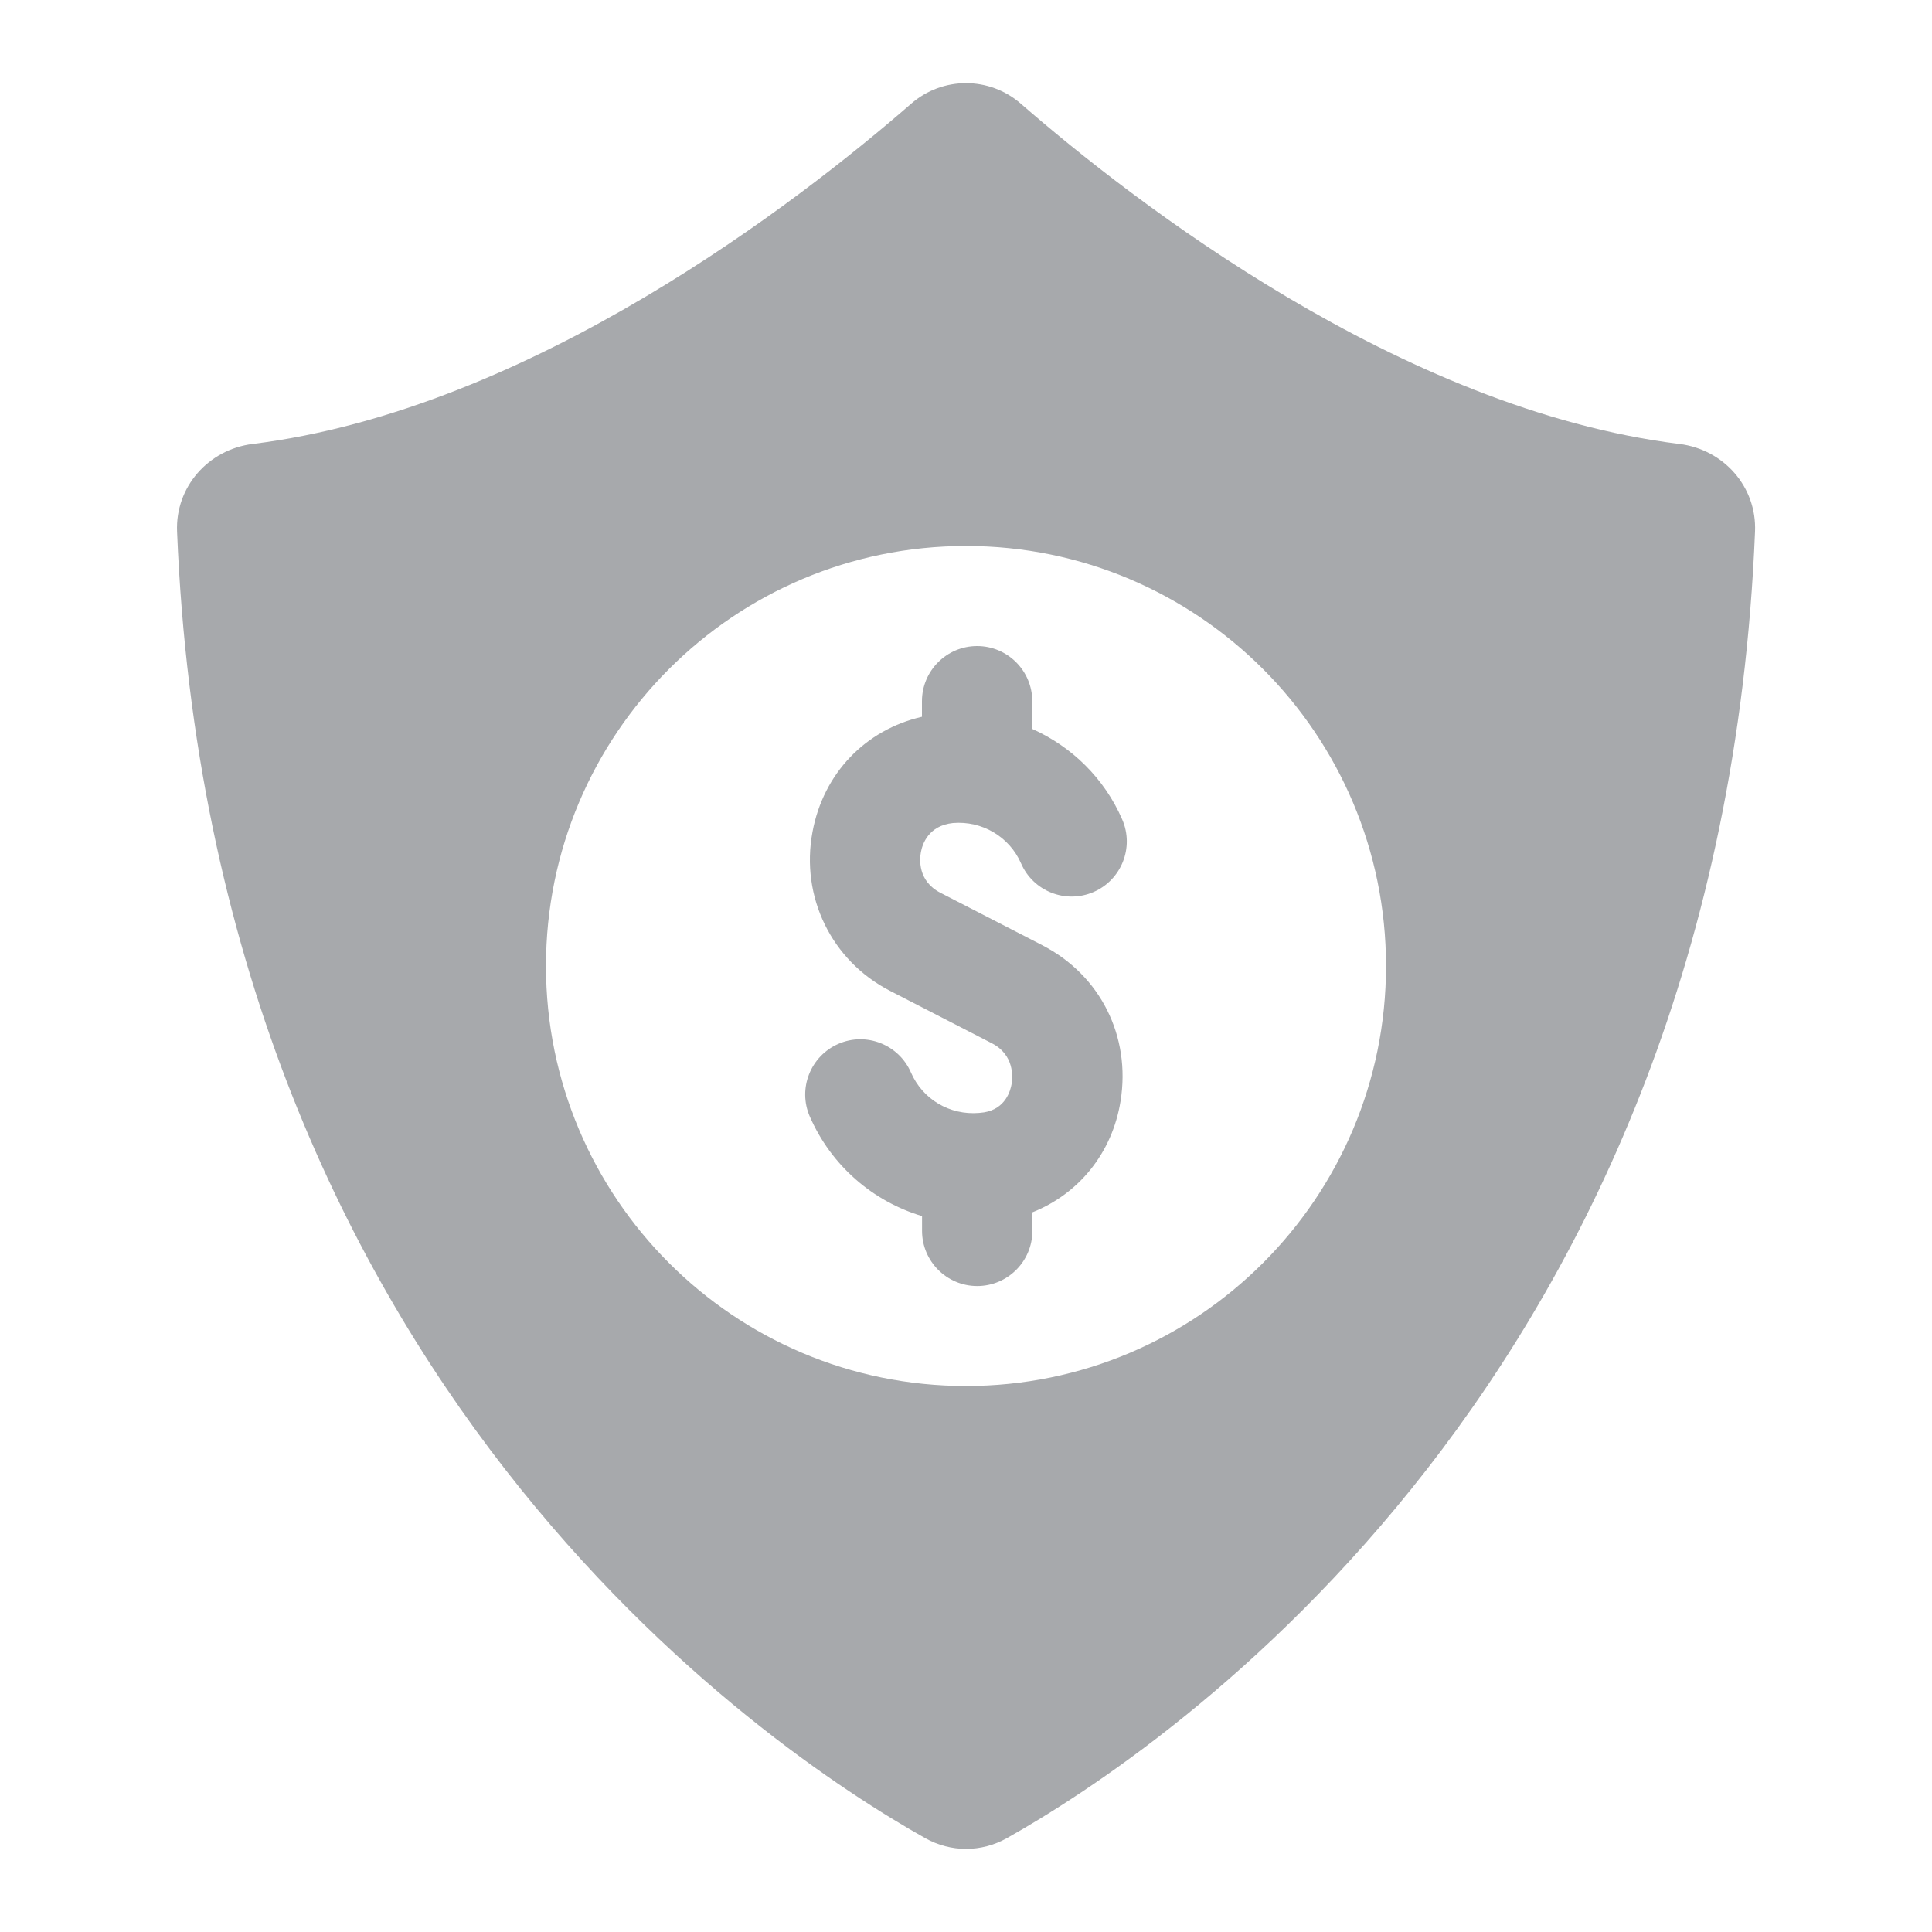 <?xml version="1.0" encoding="UTF-8"?>
<svg id="Layer_1" data-name="Layer 1" xmlns="http://www.w3.org/2000/svg" viewBox="0 0 200 200">
  <defs>
    <style>
      .cls-1 {
        fill: #a7a9ac;
        stroke-width: 0px;
      }
    </style>
  </defs>
  <path class="cls-1" d="M173.85,45.96c-28.83-3.57-56.59-25.15-68.18-35.23-3.25-2.83-8.09-2.83-11.34,0-11.59,10.08-39.35,31.66-68.18,35.23-4.58.57-8.01,4.45-7.82,9.06,3.55,87.66,61.19,126.13,77.44,135.26,2.65,1.49,5.82,1.49,8.47,0,16.25-9.14,73.88-47.61,77.44-135.26.19-4.62-3.24-8.49-7.82-9.06ZM100,143.48c-24.01,0-43.48-19.47-43.48-43.48s19.47-43.48,43.48-43.48,43.48,19.47,43.48,43.48-19.47,43.48-43.48,43.48Z"/>
  <path class="cls-1" d="M107.9,97.85l-10.55-5.43c-2.37-1.22-2.15-3.52-2.02-4.2.15-.82.77-2.75,3.32-3.02,3.01-.25,5.84,1.41,7.05,4.18,1.26,2.89,4.61,4.21,7.51,2.96,2.89-1.26,4.22-4.62,2.96-7.51-1.86-4.28-5.22-7.53-9.31-9.37v-2.87c0-3.15-2.56-5.71-5.71-5.71s-5.71,2.56-5.71,5.71v1.61c-5.83,1.34-10.2,5.83-11.33,11.92-1.26,6.72,1.97,13.33,8.02,16.45l10.55,5.43c2.33,1.2,2.15,3.49,2.05,4.17-.13.78-.66,2.62-2.86,2.98l-.52.06c-3.05.25-5.84-1.41-7.05-4.19-1.26-2.89-4.63-4.22-7.51-2.96-2.89,1.26-4.22,4.63-2.96,7.52,2.22,5.09,6.52,8.78,11.62,10.31v1.53c0,3.15,2.56,5.71,5.71,5.71s5.71-2.56,5.71-5.71v-1.92c4.8-1.91,8.27-6.14,9.13-11.52,1.08-6.71-2.1-13.04-8.09-16.12Z"/>
</svg>